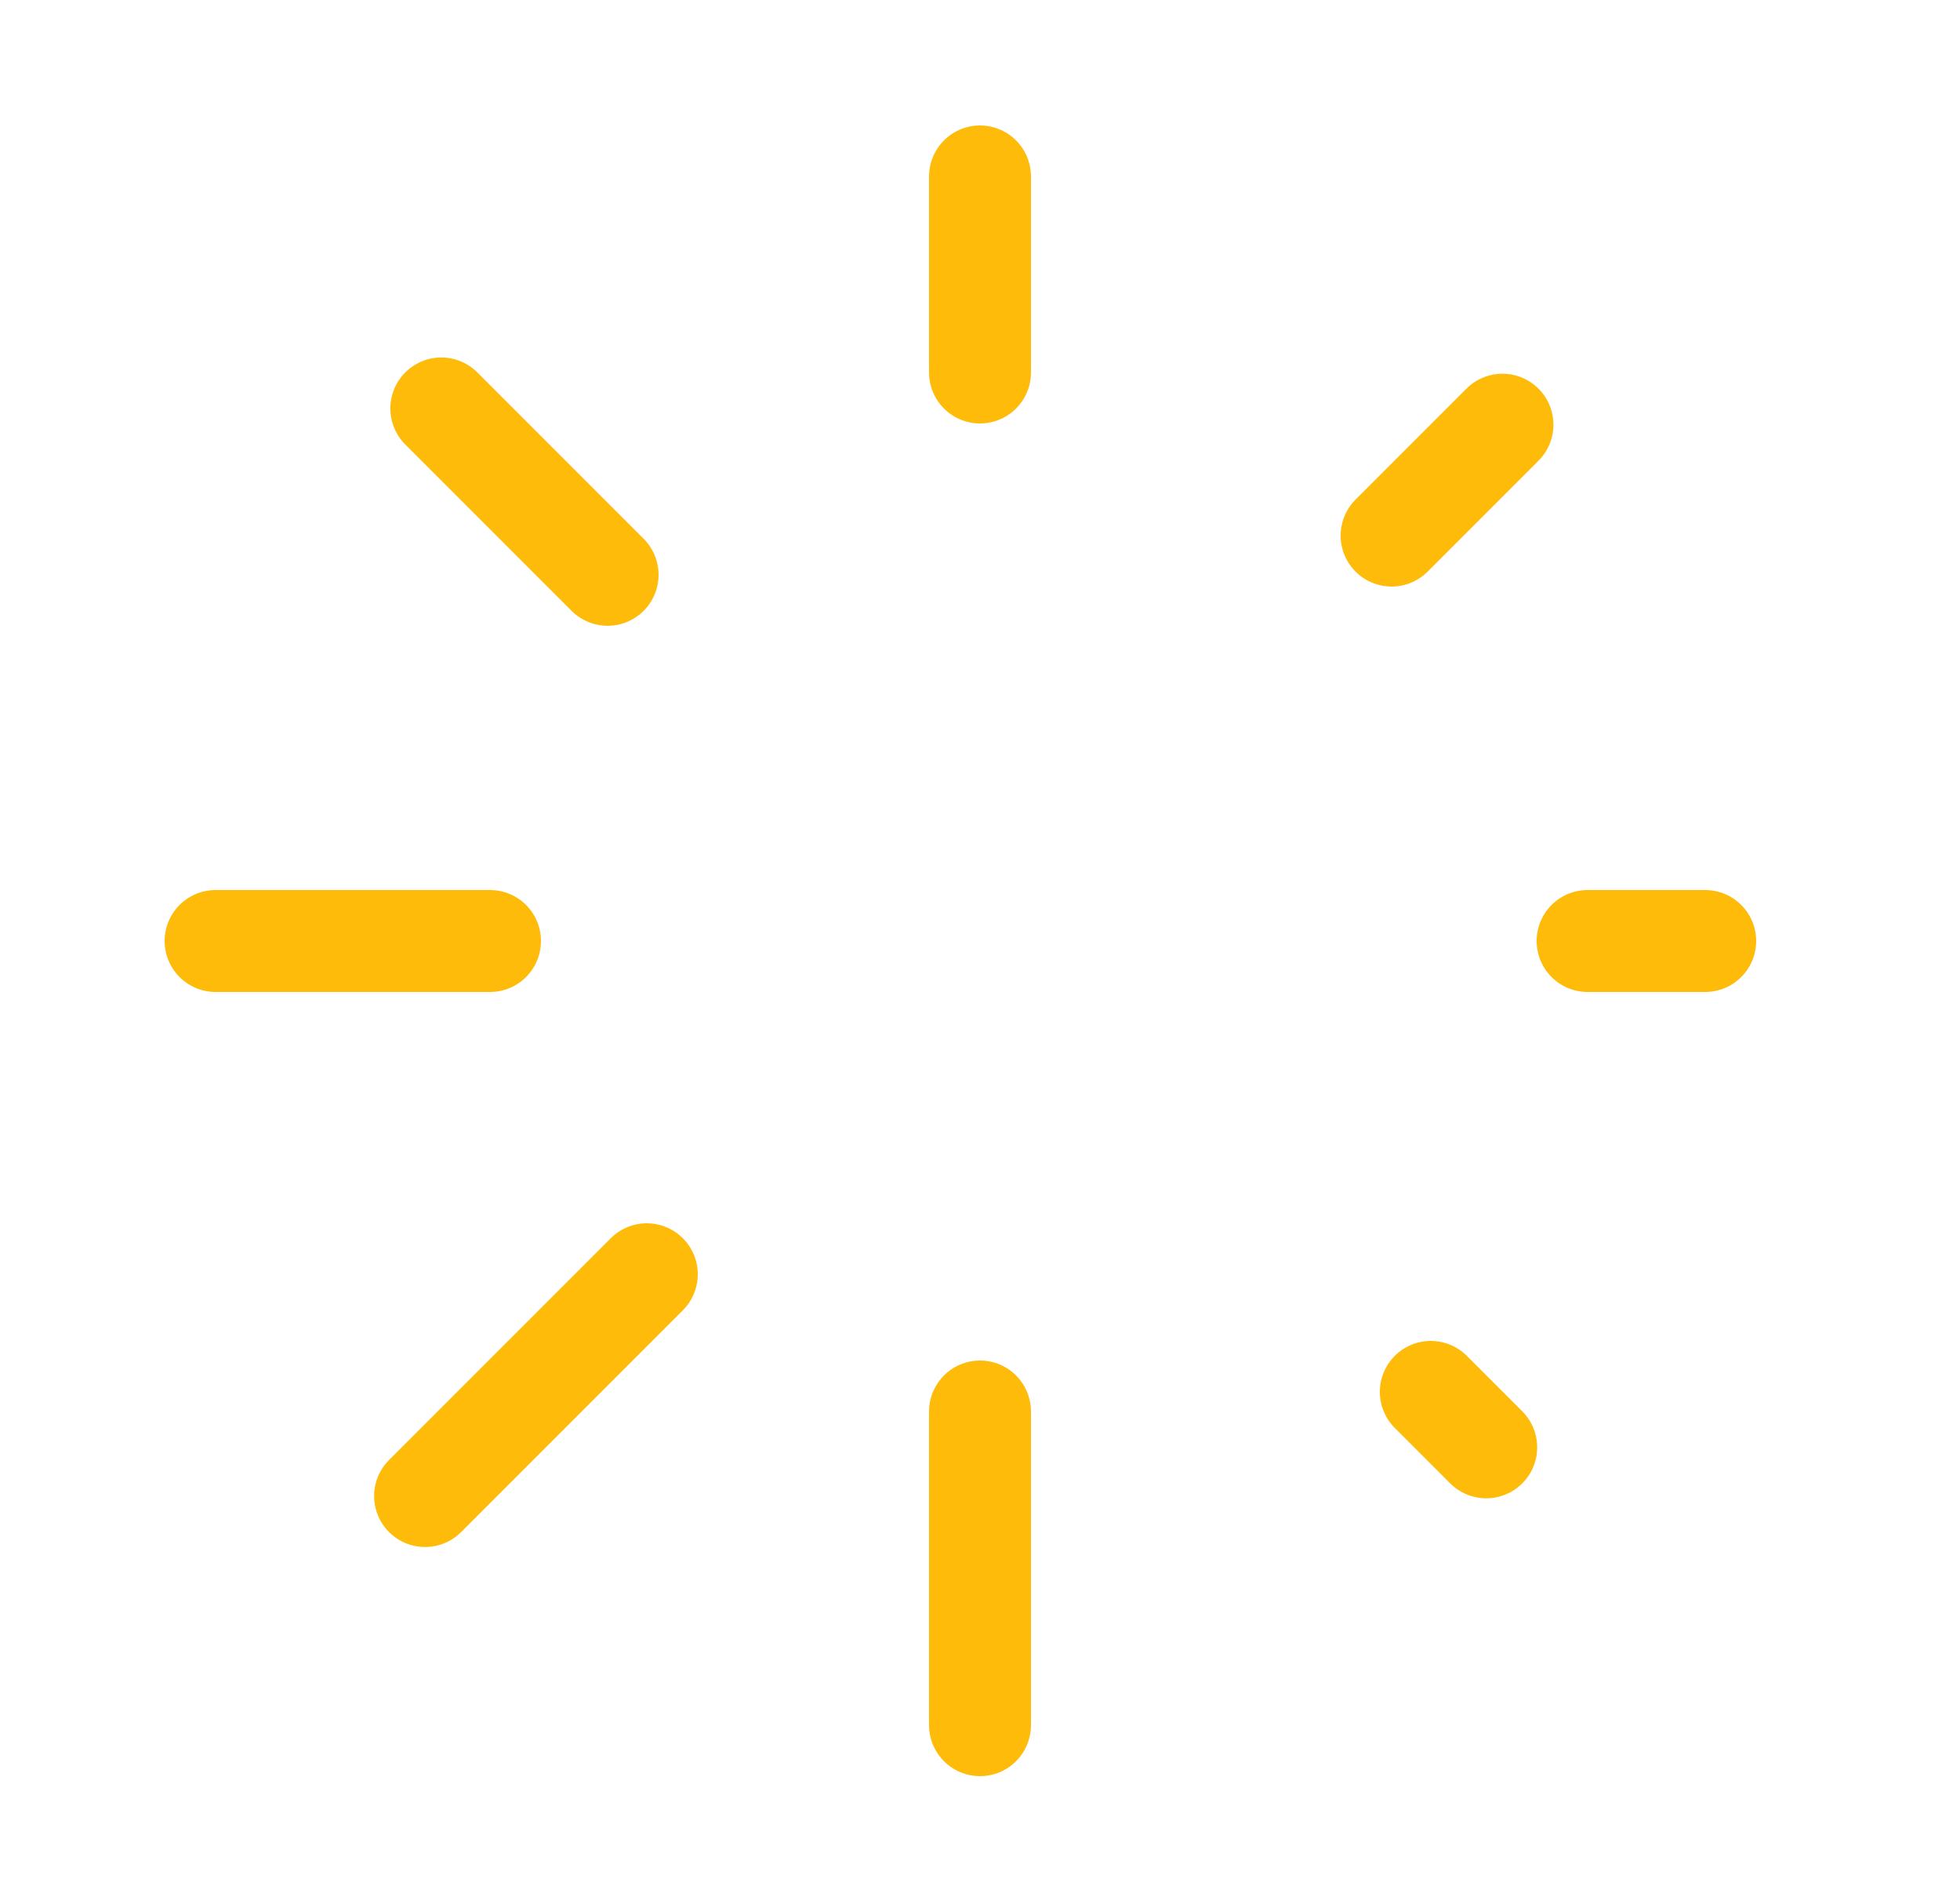 <svg width="25" height="24" viewBox="0 0 25 24" fill="none" xmlns="http://www.w3.org/2000/svg">
<path d="M12.5 2.25V4.75M12.5 18V22M6.25 12H2.75M21.75 12H20.25M18.957 18.457L18.25 17.75M19.164 5.416L17.75 6.83M5.422 19.078L8.25 16.25M5.629 5.209L7.75 7.33" stroke="#FFBB0A" stroke-width="1.3" stroke-linecap="round" stroke-linejoin="round"/>
</svg>

